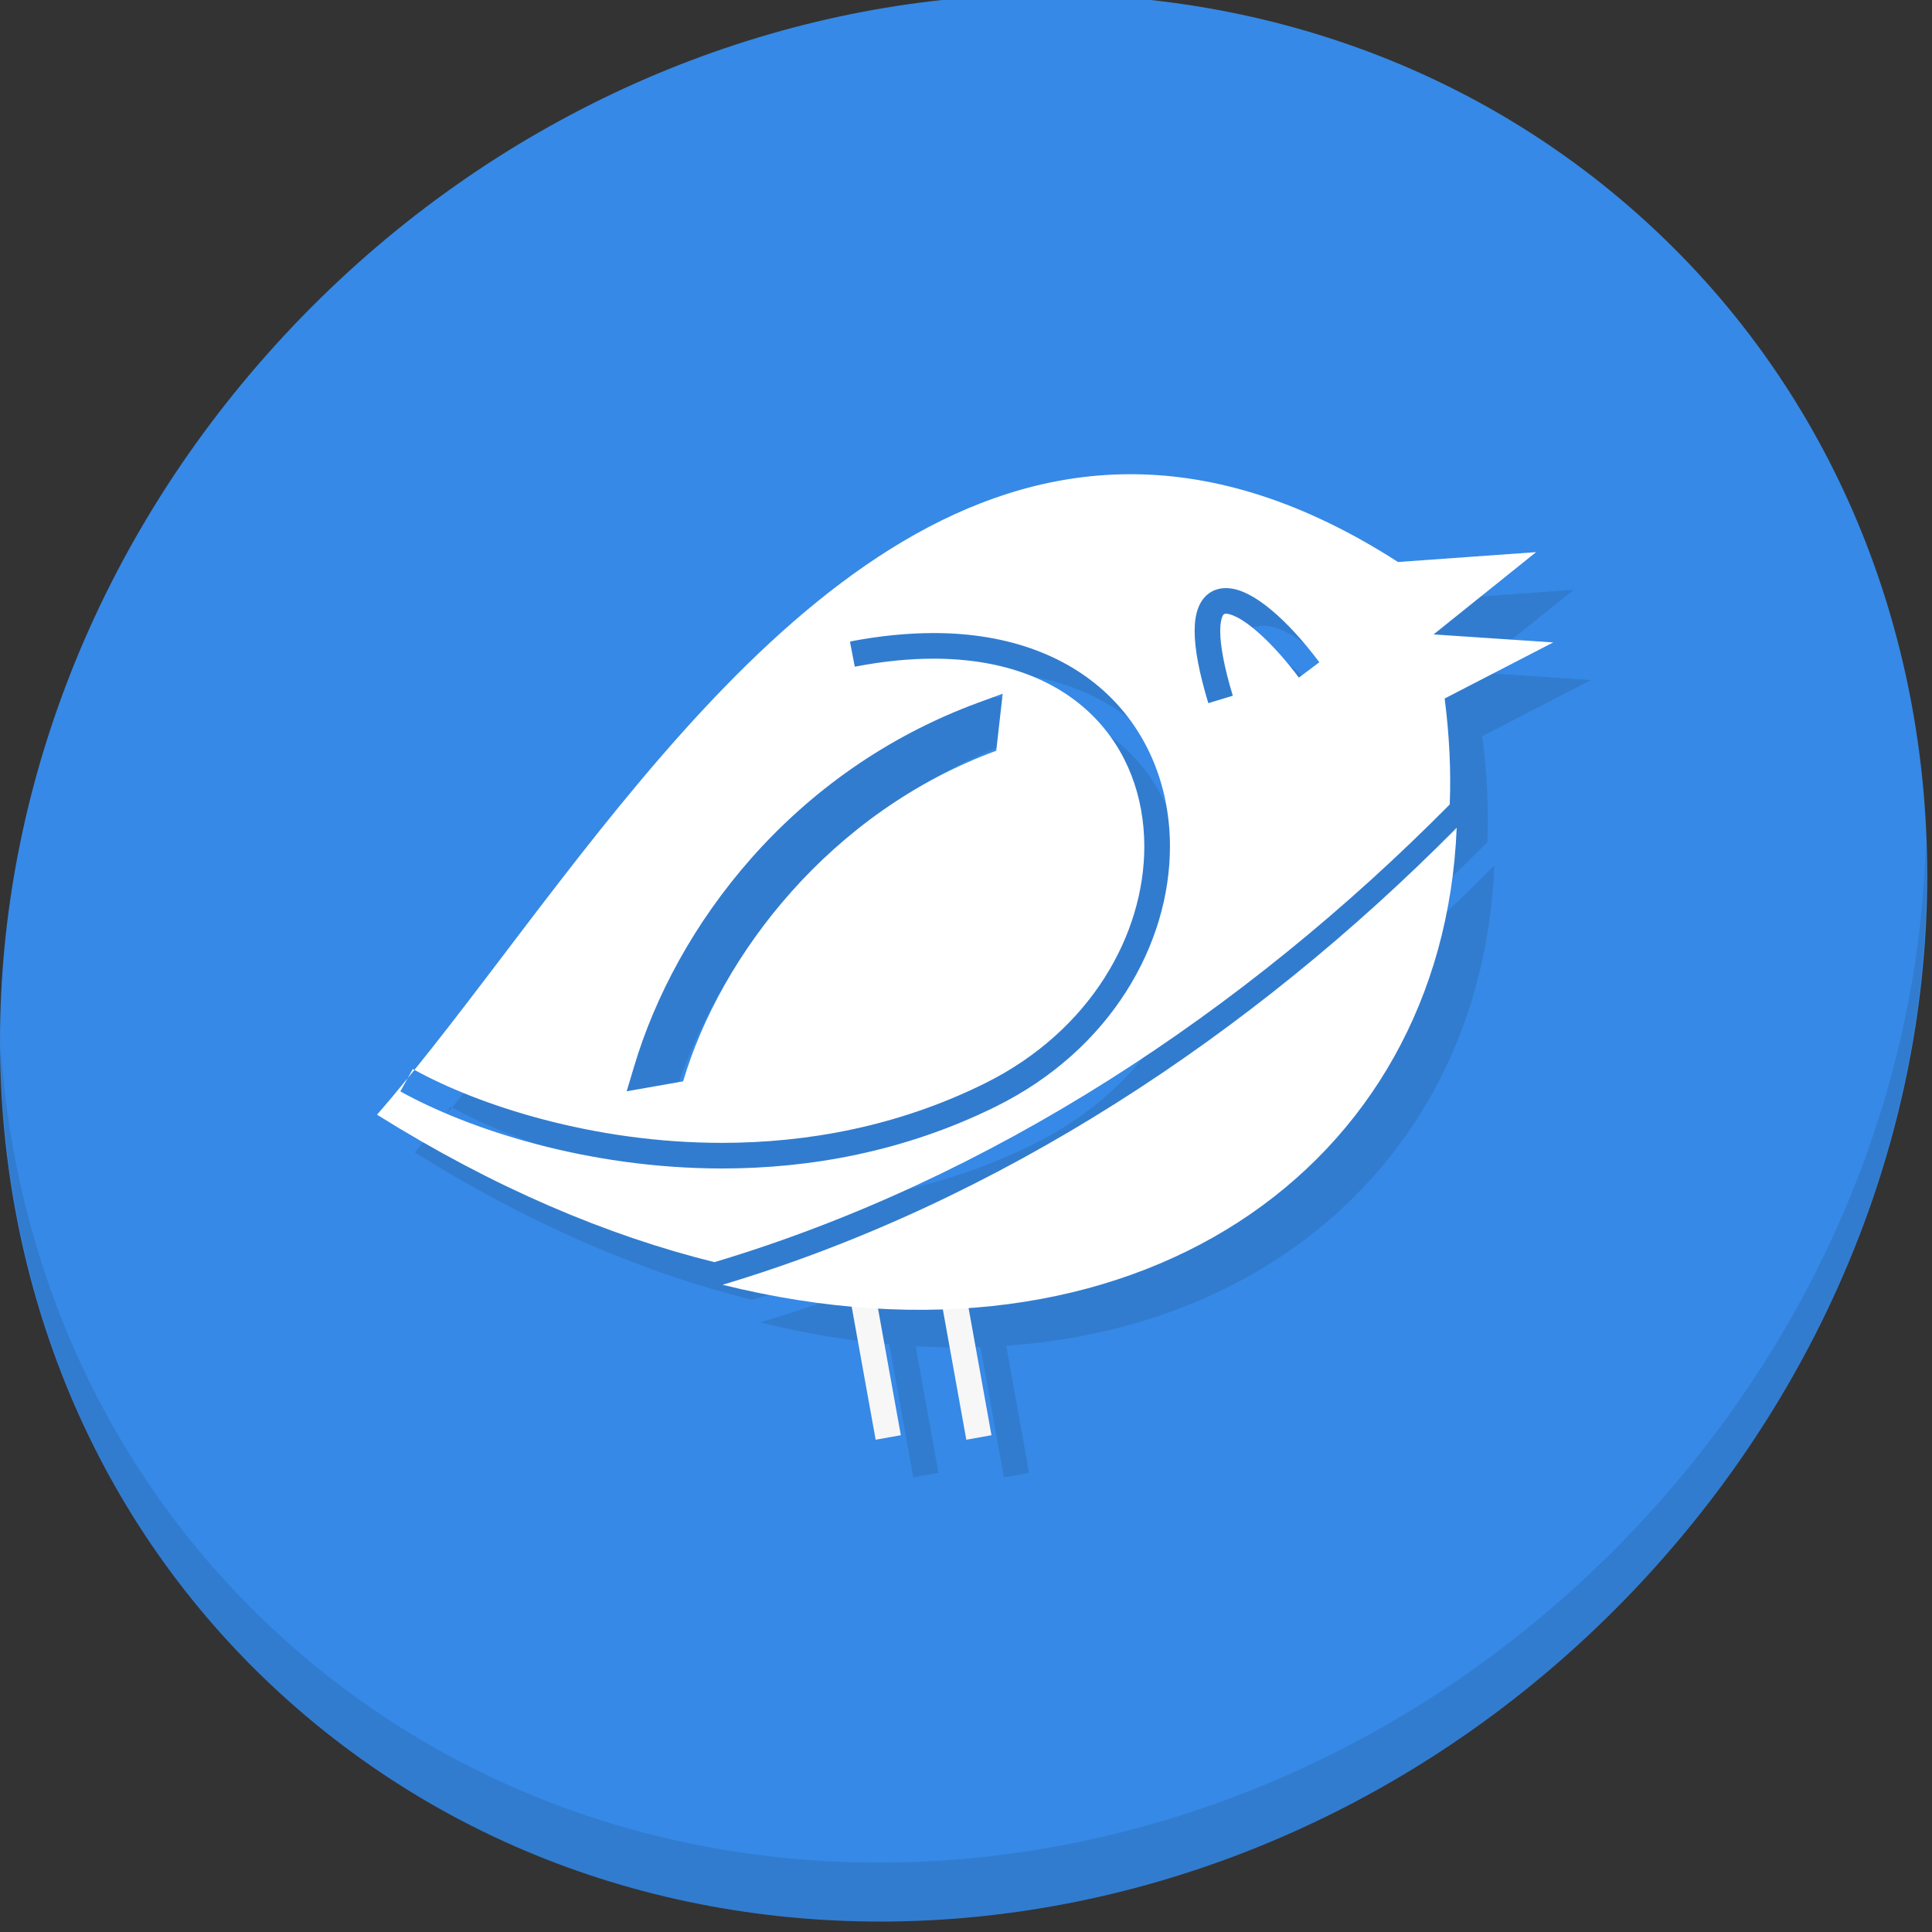 <?xml version="1.0" encoding="UTF-8" standalone="no"?>
<svg
   xmlns:dc="http://purl.org/dc/elements/1.1/"
   xmlns:cc="http://creativecommons.org/ns#"
   xmlns:rdf="http://www.w3.org/1999/02/22-rdf-syntax-ns#"
   xmlns:svg="http://www.w3.org/2000/svg"
   xmlns="http://www.w3.org/2000/svg"
   xmlns:sodipodi="http://sodipodi.sourceforge.net/DTD/sodipodi-0.dtd"
   xmlns:inkscape="http://www.inkscape.org/namespaces/inkscape"
   viewBox="0 0 22 22"
   id="svg"
   version="1.1"
   inkscape:version="0.92.2 5c3e80d, 2017-08-06"
   width="100%"
   height="100%"
   sodipodi:docname="turpial-tray.svg">
  <rect x="0" y="0" width="22" height="22" fill="#333333" stroke="none"/>
  <defs
     id="defs81">
    <style
       id="current-color-scheme"
       type="text/css">
      .ColorScheme-Text {
        color:#7B7C7E;
      }
      .ColorScheme-Background{
        color:#EFF0F1;
      }
      .ColorScheme-Highlight{
        color:#3DAEE6;
      }
      .ColorScheme-ViewText {
        color:#7B7C7E;
      }
      .ColorScheme-ViewBackground{
        color:#FCFCFC;
      }
      .ColorScheme-ViewHover {
        color:#3DAEE6;
      }
      .ColorScheme-ViewFocus{
        color:#1E92FF;
      }
      .ColorScheme-ButtonText {
        color:#7B7C7E;
      }
      .ColorScheme-ButtonBackground{
        color:#EFF0F1;
      }
      .ColorScheme-ButtonHover {
        color:#3DAEE6;
      }
      .ColorScheme-ButtonFocus{
        color:#1E92FF;
      }
</style>
  </defs>
  <sodipodi:namedview
     pagecolor="#ffffff"
     bordercolor="#666666"
     borderopacity="1"
     objecttolerance="10"
     gridtolerance="10"
     guidetolerance="10"
     inkscape:pageopacity="0.03921569"
     inkscape:pageshadow="2"
     inkscape:window-width="1366"
     inkscape:window-height="717"
     id="namedview32"
     showgrid="true"
     inkscape:zoom="16"
     inkscape:cx="20.74643"
     inkscape:cy="10.131078"
     inkscape:window-x="0"
     inkscape:window-y="24"
     inkscape:window-maximized="1"
     inkscape:current-layer="svg"
     borderlayer="true"
     showguides="true"
     inkscape:guide-bbox="true"
     inkscape:snap-bbox="true">
    <inkscape:grid
       type="xygrid"
       id="grid3046"
       empspacing="5"
       visible="true"
       enabled="false"
       snapvisiblegridlinesonly="true" />
  </sodipodi:namedview>
  <g
     transform="matrix(0.162,0,0,0.162,-6.4278092e-7,-26.233)"
     id="g896">
    <path
       style="fill:#3689e6;fill-opacity:1;stroke-width:2.939"
       inkscape:connector-curvature="0"
       d="m 114.542,176.475 c 27.039,23.435 28,66.066 2.148,95.223 -25.852,29.157 -68.726,33.795 -95.764,10.359 -27.039,-23.435 -28,-66.066 -2.148,-95.223 25.852,-29.157 68.726,-33.795 95.764,-10.359 z"
       id="path27" />
    <path
       style="opacity:0.1;stroke-width:2.939"
       inkscape:connector-curvature="0"
       d="m 135.37,221.039 c -0.41,16.222 -6.657,32.849 -18.777,46.518 C 90.741,296.713 47.868,301.351 20.83,277.916 8.156,266.932 1.19,251.736 0.051,235.677 c 0.16,17.557 7.124,34.463 20.872,46.379 27.039,23.435 69.914,18.795 95.764,-10.359 13.151,-14.832 19.316,-33.15 18.683,-50.658 z"
       id="path51" />
    <g
       style="fill:#317ccf;fill-opacity:1"
       id="g882"
       transform="translate(2.646,0.82)">
      <path
         id="path874"
         transform="matrix(0.265,0,0,0.265,0,161.533)"
         d="m 301.002,134.188 c -83.195,-0.896 -142.476,97.962 -191.07,157.996 16.825,9.277 47.294,19.378 81.586,19.355 22.421,-0.005 46.478,-4.28 69.646,-15.746 28.274,-13.991 42.369,-39.695 42.363,-62.863 -0.005,-13.291 -4.593,-25.656 -13.744,-34.75 -9.162,-9.078 -22.991,-15.057 -42.15,-15.072 -6.387,0 -13.348,0.669 -20.9,2.133 l -1.291,-6.68 c 7.934,-1.531 15.329,-2.246 22.191,-2.246 20.56,-0.016 36.38,6.549 46.938,17.043 10.562,10.489 15.763,24.73 15.758,39.572 -0.005,25.891 -15.674,53.874 -46.148,68.957 -24.255,12.005 -49.389,16.447 -72.662,16.447 -35.941,-0.021 -67.44,-10.51 -85.33,-20.445 l 1.957,-3.512 c -2.744,3.352 -5.466,6.622 -8.145,9.688 31.023,19.405 61.158,32.102 89.5,39.115 73.189,-21.877 140.41,-66.213 195.041,-121.402 0.366,-9.057 -0.113,-18.459 -1.348,-28.102 L 412,178.801 l -31.74,-2.127 27.188,-21.824 -36.625,2.617 c -25.036,-16.094 -48.233,-23.047 -69.82,-23.279 z M 108.145,294.377 c 0.594,-0.726 1.19,-1.455 1.787,-2.193 -0.14,-0.077 -0.297,-0.155 -0.436,-0.232 z M 325.16,164.387 c 2.091,0.011 4.045,0.674 6.016,1.672 1.97,1.009 3.966,2.399 6.025,4.113 4.113,3.428 8.472,8.18 12.758,13.887 l -5.43,4.072 c -6.015,-8.054 -12.303,-13.945 -16.447,-16.025 -1.359,-0.705 -2.425,-0.945 -2.922,-0.93 l -0.449,0.078 -0.271,0.287 c -0.314,0.434 -0.791,1.835 -0.775,4.25 -0.01,3.627 0.967,9.344 3.34,17.146 l -6.5,1.971 c -2.477,-8.19 -3.616,-14.372 -3.627,-19.117 0.005,-2.373 0.277,-4.41 0.982,-6.219 0.685,-1.793 1.933,-3.423 3.674,-4.322 1.15,-0.611 2.414,-0.867 3.627,-0.863 z M 265.963,192.404 264.25,207.535 c -43.992,16.16 -73.1,54.204 -83.057,87.693 l -14.973,2.629 1.951,-6.49 c 11.075,-37.253 41.684,-78.358 91.379,-96.613 z"
         style="fill:#317ccf;fill-opacity:1;fill-rule:nonzero;stroke:none;stroke-width:14.282"
         inkscape:connector-curvature="0" />
      <path
         d="m 65.503,251.517 2.42,13.442 1.769,-0.318 -2.42,-13.444"
         style="fill:#317ccf;fill-opacity:1;fill-rule:nonzero;stroke:none;stroke-width:3.779"
         id="path876"
         inkscape:connector-curvature="0" />
      <path
         d="m 59.128,251.517 2.423,13.442 1.77,-0.318 -2.423,-13.444"
         style="fill:#317ccf;fill-opacity:1;fill-rule:nonzero;stroke:none;stroke-width:3.779"
         id="path878"
         inkscape:connector-curvature="0" />
      <path
         d="m 50.788,254.066 c 28.851,7.137 50.641,-8.176 51.604,-32.121 -14.454,14.602 -32.24,26.333 -51.604,32.121"
         style="fill:#317ccf;fill-opacity:1;fill-rule:nonzero;stroke:none;stroke-width:3.779"
         id="path880"
         inkscape:connector-curvature="0" />
    </g>
    <g
       transform="translate(0,-1.826)"
       id="g872">
      <path
         inkscape:connector-curvature="0"
         style="fill:#ffffff;fill-opacity:1;fill-rule:nonzero;stroke:none;stroke-width:14.282"
         d="m 301.002,134.188 c -83.195,-0.896 -142.476,97.962 -191.07,157.996 16.825,9.277 47.294,19.378 81.586,19.355 22.421,-0.005 46.478,-4.28 69.646,-15.746 28.274,-13.991 42.369,-39.695 42.363,-62.863 -0.005,-13.291 -4.593,-25.656 -13.744,-34.75 -9.162,-9.078 -22.991,-15.057 -42.15,-15.072 -6.387,0 -13.348,0.669 -20.9,2.133 l -1.291,-6.68 c 7.934,-1.531 15.329,-2.246 22.191,-2.246 20.56,-0.016 36.38,6.549 46.938,17.043 10.562,10.489 15.763,24.73 15.758,39.572 -0.005,25.891 -15.674,53.874 -46.148,68.957 -24.255,12.005 -49.389,16.447 -72.662,16.447 -35.941,-0.021 -67.44,-10.51 -85.33,-20.445 l 1.957,-3.512 c -2.744,3.352 -5.466,6.622 -8.145,9.688 31.023,19.405 61.158,32.102 89.5,39.115 73.189,-21.877 140.41,-66.213 195.041,-121.402 0.366,-9.057 -0.113,-18.459 -1.348,-28.102 L 412,178.801 l -31.74,-2.127 27.188,-21.824 -36.625,2.617 c -25.036,-16.094 -48.233,-23.047 -69.82,-23.279 z M 108.145,294.377 c 0.594,-0.726 1.19,-1.455 1.787,-2.193 -0.14,-0.077 -0.297,-0.155 -0.436,-0.232 z M 325.16,164.387 c 2.091,0.011 4.045,0.674 6.016,1.672 1.97,1.009 3.966,2.399 6.025,4.113 4.113,3.428 8.472,8.18 12.758,13.887 l -5.43,4.072 c -6.015,-8.054 -12.303,-13.945 -16.447,-16.025 -1.359,-0.705 -2.425,-0.945 -2.922,-0.93 l -0.449,0.078 -0.271,0.287 c -0.314,0.434 -0.791,1.835 -0.775,4.25 -0.01,3.627 0.967,9.344 3.34,17.146 l -6.5,1.971 c -2.477,-8.19 -3.616,-14.372 -3.627,-19.117 0.005,-2.373 0.277,-4.41 0.982,-6.219 0.685,-1.793 1.933,-3.423 3.674,-4.322 1.15,-0.611 2.414,-0.867 3.627,-0.863 z M 265.963,192.404 264.25,207.535 c -43.992,16.16 -73.1,54.204 -83.057,87.693 l -14.973,2.629 1.951,-6.49 c 11.075,-37.253 41.684,-78.358 91.379,-96.613 z"
         transform="matrix(0.265,0,0,0.265,0,161.533)"
         id="path5988" />
      <path
         inkscape:connector-curvature="0"
         id="path5990"
         style="fill:#f7f7f7;fill-opacity:1;fill-rule:nonzero;stroke:none;stroke-width:3.779"
         d="m 65.503,251.517 2.42,13.442 1.769,-0.318 -2.42,-13.444" />
      <path
         inkscape:connector-curvature="0"
         id="path6076"
         style="fill:#f7f7f7;fill-opacity:1;fill-rule:nonzero;stroke:none;stroke-width:3.779"
         d="m 59.128,251.517 2.423,13.442 1.77,-0.318 -2.423,-13.444" />
      <path
         inkscape:connector-curvature="0"
         id="path6072"
         style="fill:#ffffff;fill-opacity:1;fill-rule:nonzero;stroke:none;stroke-width:3.779"
         d="m 50.788,254.066 c 28.851,7.137 50.641,-8.176 51.604,-32.121 -14.454,14.602 -32.24,26.333 -51.604,32.121" />
    </g>
  </g>
</svg>
